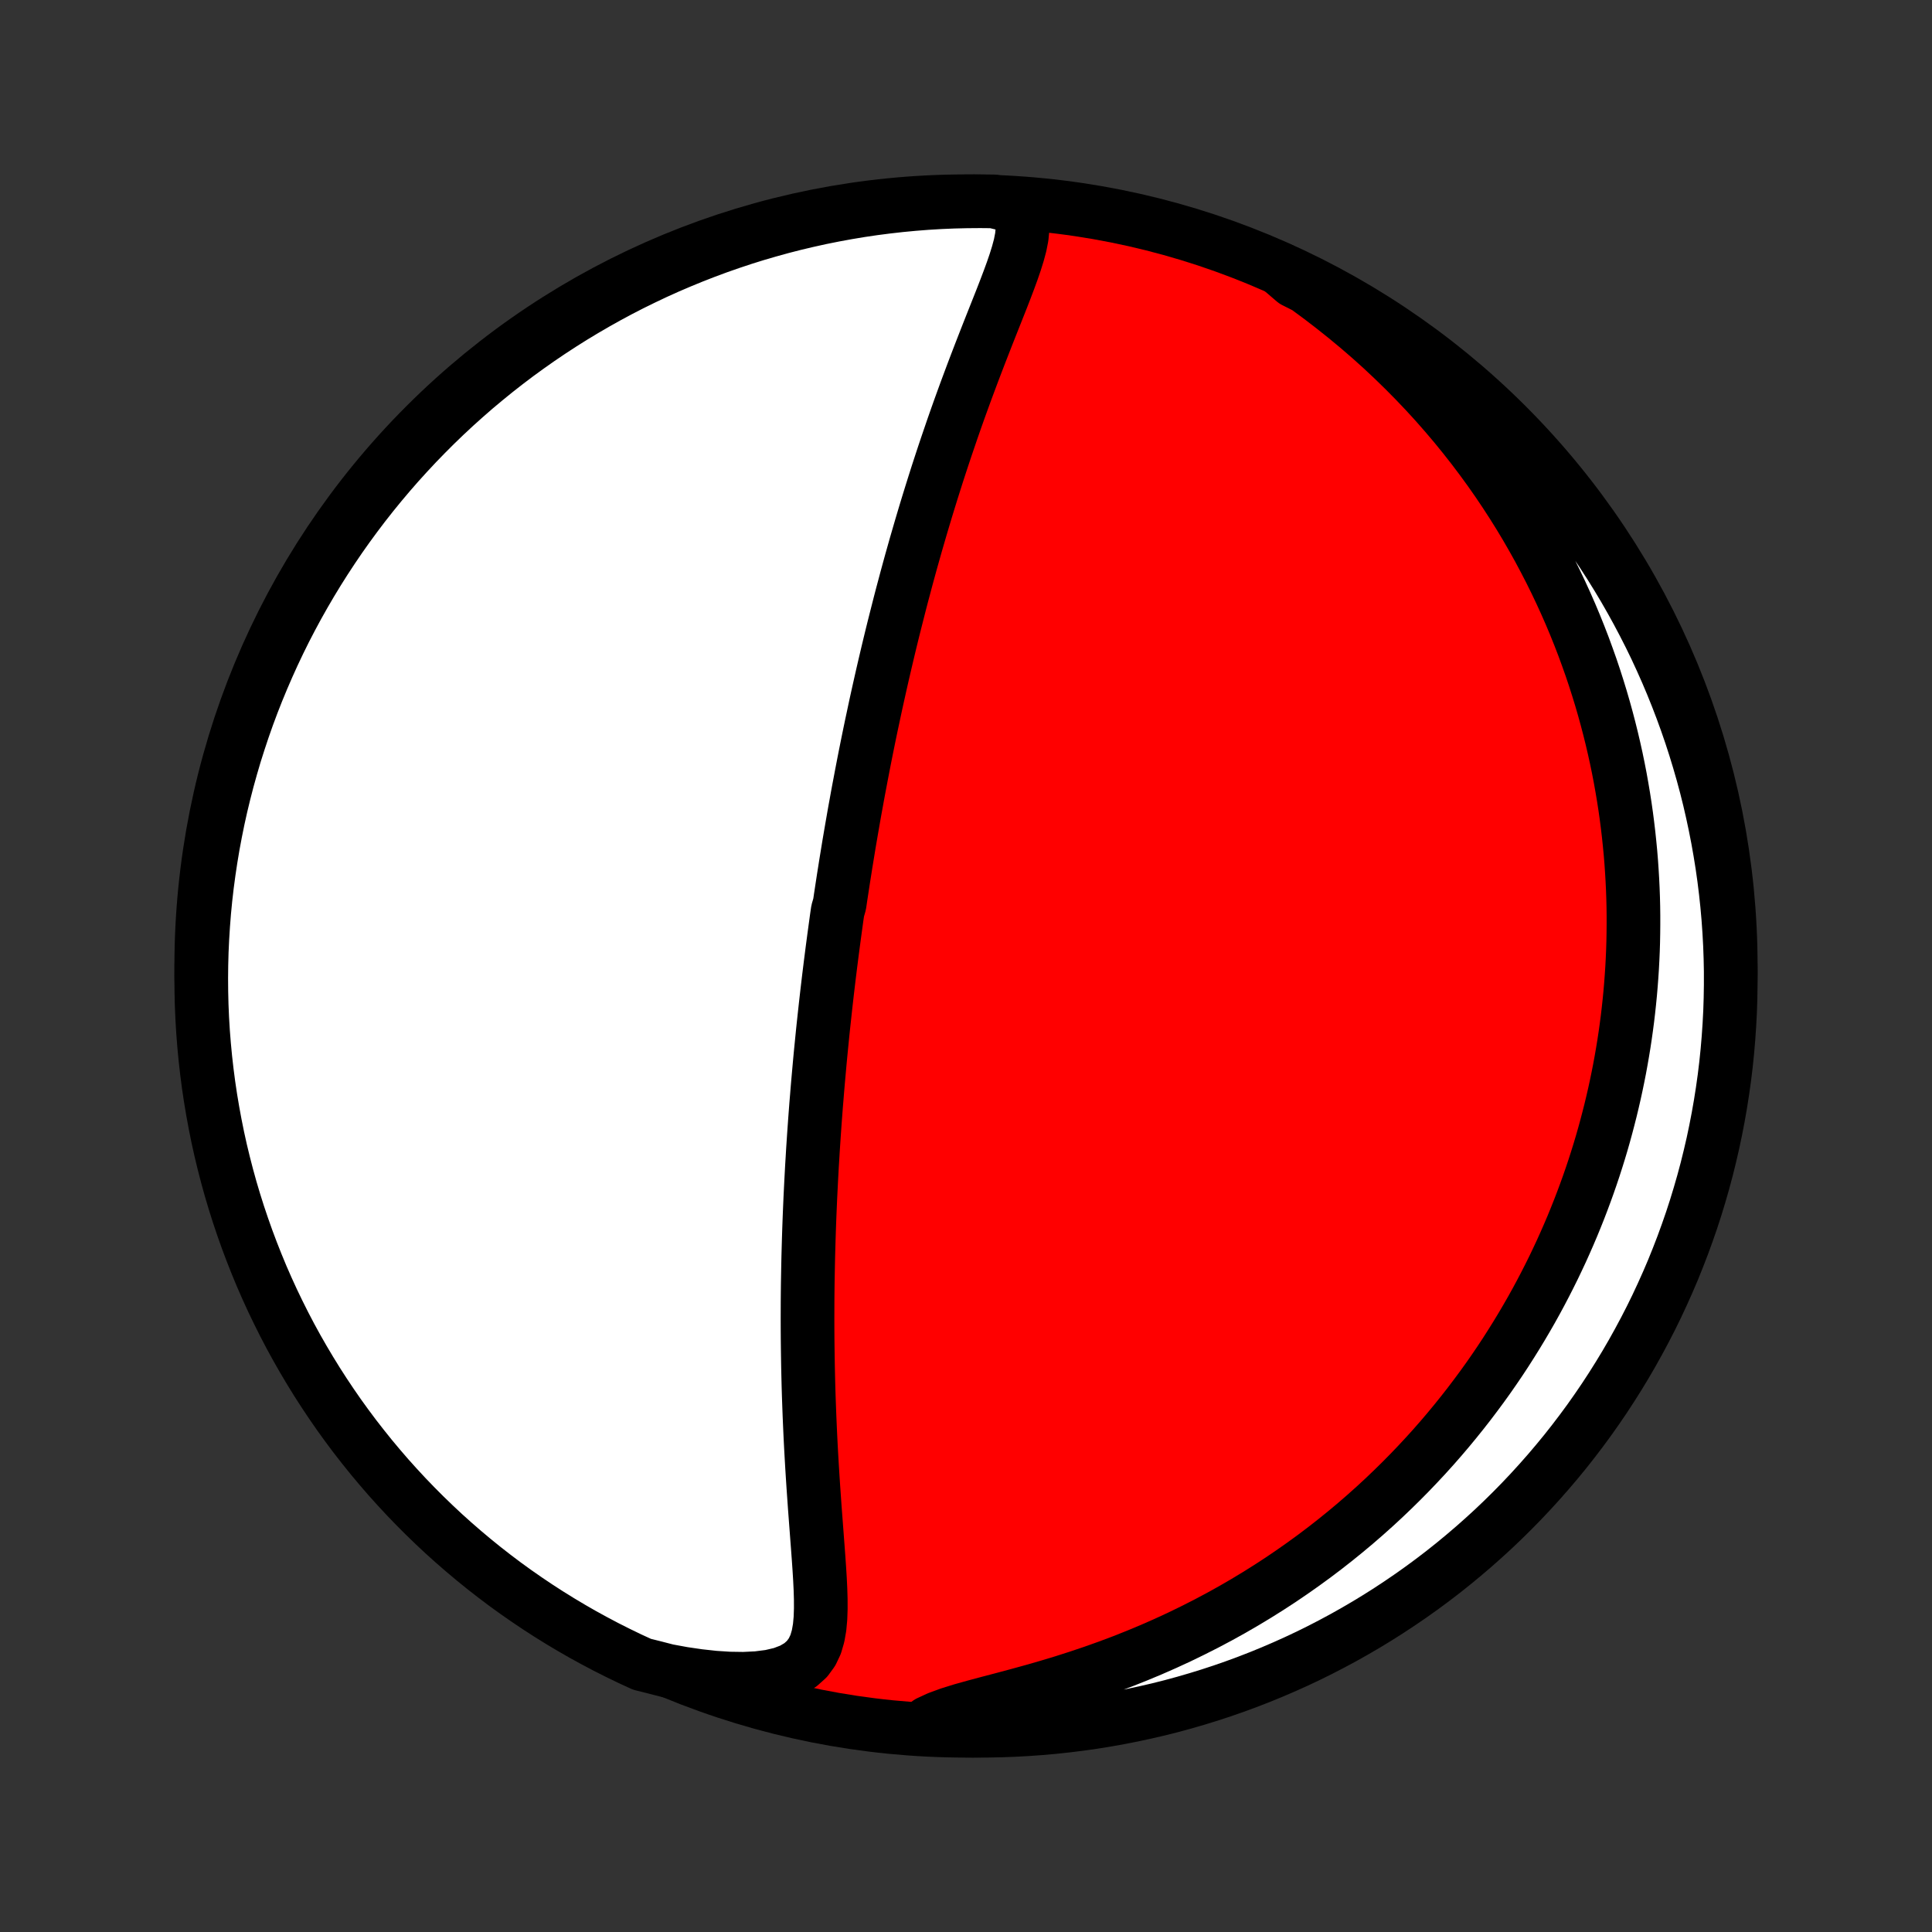 <?xml version="1.0" encoding="utf-8" standalone="no"?>
<!DOCTYPE svg PUBLIC "-//W3C//DTD SVG 1.1//EN"
  "http://www.w3.org/Graphics/SVG/1.1/DTD/svg11.dtd">
<!-- Created with matplotlib (http://matplotlib.org/) -->
<svg height="72pt" version="1.1" viewBox="0 0 72 72" width="72pt" xmlns="http://www.w3.org/2000/svg" xmlns:xlink="http://www.w3.org/1999/xlink">
 <rect x="0" y="0" width="72" height="72" fill="#333333" stroke="none"/>
 <defs>
  <style type="text/css">
*{stroke-linecap:butt;stroke-linejoin:round;}
  </style>
 </defs>
 <g id="figure_1">
  <g id="patch_1">
   <path d="
M0 72
L72 72
L72 0
L0 0
z
" style="fill:none;"/>
  </g>
  <g id="axes_1">
   <g id="PatchCollection_1">
    <defs>
     <path d="
M36 -7.5
C43.558 -7.5 50.808 -10.503 56.153 -15.848
C61.497 -21.192 64.5 -28.442 64.5 -36
C64.5 -43.558 61.497 -50.808 56.153 -56.153
C50.808 -61.497 43.558 -64.5 36 -64.5
C28.442 -64.5 21.192 -61.497 15.848 -56.153
C10.503 -50.808 7.5 -43.558 7.5 -36
C7.5 -28.442 10.503 -21.192 15.848 -15.848
C21.192 -10.503 28.442 -7.5 36 -7.5
z
" id="C0_0_a811fe30f3"/>
     <path d="
M37.904 -64.281
L38.032 -64.025
L38.096 -63.753
L38.107 -63.468
L38.078 -63.17
L38.018 -62.864
L37.934 -62.55
L37.834 -62.229
L37.722 -61.903
L37.601 -61.572
L37.474 -61.237
L37.343 -60.899
L37.208 -60.558
L37.072 -60.215
L36.935 -59.87
L36.798 -59.523
L36.662 -59.175
L36.526 -58.826
L36.392 -58.477
L36.259 -58.128
L36.128 -57.778
L35.998 -57.429
L35.871 -57.08
L35.745 -56.732
L35.622 -56.385
L35.501 -56.039
L35.383 -55.694
L35.266 -55.351
L35.152 -55.01
L35.04 -54.67
L34.93 -54.332
L34.823 -53.995
L34.718 -53.661
L34.615 -53.329
L34.514 -52.999
L34.416 -52.672
L34.319 -52.346
L34.225 -52.023
L34.132 -51.703
L34.042 -51.384
L33.953 -51.068
L33.867 -50.755
L33.782 -50.443
L33.7 -50.135
L33.618 -49.828
L33.539 -49.524
L33.462 -49.222
L33.386 -48.923
L33.311 -48.626
L33.238 -48.331
L33.167 -48.039
L33.097 -47.748
L33.029 -47.46
L32.962 -47.174
L32.896 -46.89
L32.832 -46.608
L32.769 -46.328
L32.707 -46.05
L32.646 -45.774
L32.587 -45.499
L32.529 -45.226
L32.471 -44.955
L32.415 -44.686
L32.36 -44.418
L32.306 -44.152
L32.253 -43.887
L32.201 -43.624
L32.15 -43.361
L32.1 -43.101
L32.051 -42.841
L32.002 -42.583
L31.954 -42.325
L31.908 -42.069
L31.861 -41.813
L31.816 -41.559
L31.772 -41.305
L31.728 -41.052
L31.685 -40.8
L31.642 -40.549
L31.601 -40.298
L31.56 -40.047
L31.519 -39.797
L31.48 -39.548
L31.44 -39.298
L31.402 -39.05
L31.364 -38.801
L31.326 -38.552
L31.29 -38.304
L31.218 -38.055
L31.182 -37.806
L31.148 -37.558
L31.114 -37.309
L31.08 -37.06
L31.047 -36.81
L31.014 -36.56
L30.982 -36.31
L30.95 -36.059
L30.919 -35.808
L30.888 -35.556
L30.858 -35.303
L30.828 -35.05
L30.799 -34.796
L30.77 -34.54
L30.742 -34.284
L30.714 -34.027
L30.686 -33.769
L30.659 -33.509
L30.633 -33.248
L30.607 -32.986
L30.581 -32.723
L30.556 -32.458
L30.532 -32.192
L30.508 -31.924
L30.484 -31.654
L30.461 -31.383
L30.439 -31.11
L30.416 -30.835
L30.395 -30.558
L30.374 -30.279
L30.354 -29.998
L30.334 -29.715
L30.315 -29.43
L30.296 -29.142
L30.279 -28.853
L30.261 -28.561
L30.245 -28.266
L30.229 -27.969
L30.214 -27.669
L30.199 -27.367
L30.186 -27.062
L30.173 -26.754
L30.161 -26.443
L30.15 -26.13
L30.14 -25.814
L30.131 -25.495
L30.122 -25.172
L30.115 -24.847
L30.109 -24.519
L30.103 -24.188
L30.099 -23.854
L30.096 -23.517
L30.095 -23.176
L30.094 -22.833
L30.095 -22.487
L30.097 -22.137
L30.101 -21.785
L30.106 -21.43
L30.112 -21.071
L30.12 -20.71
L30.129 -20.347
L30.14 -19.98
L30.153 -19.611
L30.167 -19.24
L30.183 -18.866
L30.2 -18.49
L30.219 -18.112
L30.24 -17.732
L30.262 -17.351
L30.286 -16.968
L30.311 -16.585
L30.338 -16.2
L30.365 -15.815
L30.394 -15.43
L30.423 -15.045
L30.452 -14.661
L30.481 -14.278
L30.509 -13.897
L30.535 -13.518
L30.558 -13.143
L30.576 -12.771
L30.587 -12.405
L30.588 -12.046
L30.576 -11.695
L30.545 -11.355
L30.488 -11.03
L30.398 -10.721
L30.263 -10.435
L30.075 -10.177
L29.825 -9.953
L29.511 -9.768
L29.134 -9.624
L28.702 -9.523
L28.224 -9.462
L27.712 -9.437
L27.172 -9.445
L26.614 -9.481
L26.041 -9.544
L25.46 -9.629
L24.872 -9.737
L24.38 -9.864
L23.927 -9.977
L23.478 -10.183
L23.034 -10.398
L22.593 -10.62
L22.156 -10.851
L21.723 -11.088
L21.295 -11.334
L20.871 -11.587
L20.452 -11.847
L20.037 -12.115
L19.628 -12.39
L19.223 -12.672
L18.823 -12.961
L18.429 -13.258
L18.04 -13.561
L17.657 -13.871
L17.279 -14.188
L16.907 -14.511
L16.54 -14.841
L16.18 -15.178
L15.825 -15.521
L15.477 -15.87
L15.135 -16.225
L14.8 -16.586
L14.47 -16.953
L14.148 -17.326
L13.832 -17.704
L13.523 -18.089
L13.22 -18.478
L12.925 -18.873
L12.636 -19.273
L12.355 -19.679
L12.081 -20.089
L11.814 -20.504
L11.555 -20.924
L11.303 -21.348
L11.058 -21.777
L10.821 -22.21
L10.592 -22.648
L10.371 -23.089
L10.157 -23.534
L9.951 -23.984
L9.753 -24.436
L9.564 -24.893
L9.382 -25.353
L9.208 -25.816
L9.043 -26.282
L8.885 -26.751
L8.736 -27.223
L8.595 -27.697
L8.463 -28.174
L8.339 -28.654
L8.223 -29.135
L8.116 -29.619
L8.018 -30.105
L7.928 -30.593
L7.846 -31.082
L7.773 -31.572
L7.709 -32.064
L7.653 -32.558
L7.606 -33.052
L7.567 -33.547
L7.537 -34.043
L7.516 -34.539
L7.504 -35.036
L7.5 -35.534
L7.505 -36.031
L7.518 -36.529
L7.541 -37.026
L7.572 -37.523
L7.611 -38.019
L7.659 -38.515
L7.716 -39.01
L7.782 -39.504
L7.856 -39.997
L7.938 -40.489
L8.03 -40.98
L8.129 -41.469
L8.237 -41.956
L8.354 -42.441
L8.479 -42.925
L8.613 -43.406
L8.754 -43.886
L8.905 -44.362
L9.063 -44.837
L9.229 -45.308
L9.404 -45.777
L9.587 -46.243
L9.778 -46.705
L9.977 -47.164
L10.183 -47.62
L10.398 -48.073
L10.62 -48.522
L10.851 -48.967
L11.088 -49.407
L11.334 -49.844
L11.587 -50.277
L11.847 -50.705
L12.115 -51.129
L12.39 -51.548
L12.672 -51.963
L12.961 -52.372
L13.258 -52.777
L13.561 -53.177
L13.871 -53.571
L14.188 -53.96
L14.511 -54.343
L14.841 -54.721
L15.178 -55.093
L15.521 -55.46
L15.87 -55.82
L16.225 -56.175
L16.586 -56.523
L16.953 -56.865
L17.326 -57.2
L17.704 -57.53
L18.089 -57.852
L18.478 -58.168
L18.873 -58.477
L19.273 -58.78
L19.679 -59.075
L20.089 -59.364
L20.504 -59.645
L20.924 -59.919
L21.348 -60.186
L21.777 -60.445
L22.21 -60.697
L22.648 -60.942
L23.089 -61.179
L23.534 -61.408
L23.984 -61.629
L24.436 -61.843
L24.893 -62.049
L25.353 -62.246
L25.816 -62.436
L26.282 -62.618
L26.751 -62.792
L27.223 -62.957
L27.697 -63.115
L28.174 -63.264
L28.654 -63.404
L29.135 -63.537
L29.619 -63.661
L30.105 -63.776
L30.593 -63.884
L31.082 -63.982
L31.572 -64.072
L32.064 -64.154
L32.558 -64.227
L33.052 -64.291
L33.547 -64.347
L34.043 -64.394
L34.539 -64.433
L35.036 -64.463
L35.534 -64.484
L36.031 -64.496
L36.529 -64.5
L37.026 -64.495
z
" id="C0_1_f1cbf80c55"/>
     <path d="
M47.71 -61.973
L48.215 -61.629
L48.712 -61.276
L49.202 -60.915
L49.682 -60.546
L50.153 -60.171
L50.613 -59.789
L51.062 -59.401
L51.499 -59.008
L51.924 -58.609
L52.337 -58.207
L52.738 -57.801
L53.127 -57.392
L53.504 -56.98
L53.868 -56.565
L54.221 -56.149
L54.561 -55.731
L54.89 -55.312
L55.206 -54.893
L55.512 -54.473
L55.806 -54.053
L56.088 -53.634
L56.36 -53.215
L56.621 -52.797
L56.872 -52.38
L57.112 -51.964
L57.343 -51.55
L57.563 -51.137
L57.775 -50.727
L57.977 -50.318
L58.17 -49.911
L58.355 -49.507
L58.531 -49.105
L58.699 -48.705
L58.859 -48.307
L59.011 -47.913
L59.155 -47.52
L59.293 -47.131
L59.423 -46.744
L59.546 -46.359
L59.663 -45.978
L59.773 -45.599
L59.877 -45.222
L59.975 -44.848
L60.067 -44.477
L60.153 -44.109
L60.234 -43.743
L60.309 -43.379
L60.379 -43.019
L60.443 -42.66
L60.503 -42.304
L60.558 -41.951
L60.608 -41.599
L60.653 -41.25
L60.694 -40.904
L60.73 -40.559
L60.763 -40.217
L60.791 -39.876
L60.814 -39.538
L60.834 -39.201
L60.85 -38.867
L60.862 -38.534
L60.87 -38.203
L60.874 -37.874
L60.874 -37.546
L60.871 -37.22
L60.865 -36.895
L60.855 -36.572
L60.841 -36.251
L60.824 -35.93
L60.803 -35.611
L60.779 -35.293
L60.752 -34.976
L60.721 -34.66
L60.687 -34.345
L60.65 -34.031
L60.609 -33.718
L60.565 -33.405
L60.518 -33.094
L60.467 -32.783
L60.413 -32.472
L60.356 -32.162
L60.295 -31.853
L60.231 -31.544
L60.164 -31.236
L60.093 -30.927
L60.019 -30.619
L59.941 -30.312
L59.86 -30.004
L59.776 -29.697
L59.688 -29.389
L59.596 -29.082
L59.5 -28.774
L59.401 -28.466
L59.298 -28.159
L59.191 -27.851
L59.08 -27.543
L58.965 -27.234
L58.846 -26.925
L58.723 -26.616
L58.596 -26.306
L58.464 -25.996
L58.328 -25.686
L58.188 -25.375
L58.042 -25.063
L57.893 -24.751
L57.738 -24.439
L57.578 -24.125
L57.414 -23.812
L57.244 -23.497
L57.069 -23.182
L56.888 -22.867
L56.702 -22.551
L56.51 -22.234
L56.312 -21.917
L56.109 -21.599
L55.899 -21.28
L55.683 -20.962
L55.46 -20.642
L55.231 -20.323
L54.994 -20.003
L54.751 -19.682
L54.501 -19.362
L54.243 -19.041
L53.978 -18.72
L53.706 -18.4
L53.425 -18.079
L53.136 -17.759
L52.839 -17.44
L52.534 -17.121
L52.22 -16.803
L51.897 -16.486
L51.566 -16.17
L51.225 -15.855
L50.875 -15.542
L50.516 -15.231
L50.147 -14.922
L49.768 -14.615
L49.38 -14.311
L48.982 -14.01
L48.573 -13.712
L48.155 -13.418
L47.727 -13.127
L47.288 -12.841
L46.84 -12.56
L46.381 -12.283
L45.913 -12.012
L45.435 -11.747
L44.947 -11.488
L44.449 -11.236
L43.943 -10.99
L43.427 -10.752
L42.904 -10.522
L42.372 -10.3
L41.833 -10.086
L41.287 -9.881
L40.736 -9.685
L40.181 -9.498
L39.622 -9.319
L39.062 -9.15
L38.503 -8.989
L37.947 -8.836
L37.399 -8.689
L36.861 -8.548
L36.341 -8.409
L35.846 -8.271
L35.384 -8.127
L34.967 -7.974
L34.605 -7.807
L34.799 -7.62
L35.296 -7.525
L35.794 -7.509
L36.291 -7.501
L36.788 -7.501
L37.285 -7.511
L37.782 -7.529
L38.278 -7.556
L38.774 -7.591
L39.268 -7.635
L39.762 -7.688
L40.254 -7.749
L40.745 -7.819
L41.235 -7.898
L41.723 -7.985
L42.21 -8.081
L42.694 -8.185
L43.177 -8.297
L43.657 -8.418
L44.135 -8.548
L44.61 -8.686
L45.083 -8.832
L45.553 -8.986
L46.02 -9.149
L46.485 -9.32
L46.946 -9.499
L47.403 -9.686
L47.857 -9.881
L48.308 -10.084
L48.754 -10.294
L49.197 -10.513
L49.636 -10.74
L50.071 -10.974
L50.501 -11.216
L50.927 -11.465
L51.349 -11.722
L51.765 -11.986
L52.177 -12.258
L52.584 -12.536
L52.986 -12.822
L53.383 -13.115
L53.775 -13.415
L54.161 -13.722
L54.541 -14.036
L54.916 -14.356
L55.285 -14.683
L55.649 -15.016
L56.006 -15.356
L56.357 -15.702
L56.702 -16.054
L57.041 -16.413
L57.373 -16.777
L57.699 -17.147
L58.018 -17.523
L58.331 -17.904
L58.636 -18.291
L58.935 -18.684
L59.227 -19.081
L59.511 -19.484
L59.789 -19.892
L60.059 -20.305
L60.322 -20.723
L60.578 -21.145
L60.826 -21.572
L61.066 -22.003
L61.299 -22.438
L61.525 -22.878
L61.742 -23.321
L61.951 -23.769
L62.153 -24.22
L62.347 -24.674
L62.532 -25.133
L62.71 -25.594
L62.879 -26.059
L63.041 -26.526
L63.194 -26.997
L63.338 -27.47
L63.475 -27.946
L63.603 -28.424
L63.722 -28.905
L63.834 -29.388
L63.936 -29.873
L64.03 -30.359
L64.116 -30.848
L64.193 -31.338
L64.262 -31.829
L64.322 -32.322
L64.373 -32.816
L64.415 -33.31
L64.449 -33.806
L64.475 -34.302
L64.491 -34.799
L64.499 -35.296
L64.499 -35.794
L64.489 -36.291
L64.471 -36.788
L64.444 -37.285
L64.409 -37.782
L64.365 -38.278
L64.312 -38.774
L64.251 -39.268
L64.181 -39.762
L64.102 -40.254
L64.015 -40.745
L63.919 -41.235
L63.815 -41.723
L63.703 -42.21
L63.582 -42.694
L63.452 -43.177
L63.314 -43.657
L63.168 -44.135
L63.014 -44.61
L62.851 -45.083
L62.68 -45.553
L62.501 -46.02
L62.314 -46.485
L62.119 -46.946
L61.916 -47.403
L61.706 -47.857
L61.487 -48.308
L61.26 -48.754
L61.026 -49.197
L60.784 -49.636
L60.535 -50.071
L60.278 -50.501
L60.014 -50.927
L59.742 -51.349
L59.464 -51.765
L59.178 -52.177
L58.885 -52.584
L58.585 -52.986
L58.278 -53.383
L57.964 -53.775
L57.644 -54.161
L57.317 -54.541
L56.984 -54.916
L56.644 -55.285
L56.298 -55.649
L55.946 -56.006
L55.587 -56.357
L55.223 -56.702
L54.853 -57.041
L54.477 -57.373
L54.096 -57.699
L53.709 -58.018
L53.316 -58.331
L52.919 -58.636
L52.516 -58.935
L52.108 -59.227
L51.695 -59.511
L51.277 -59.789
L50.855 -60.059
L50.428 -60.322
L49.997 -60.578
L49.562 -60.826
L49.122 -61.066
L48.679 -61.299
L48.231 -61.525
z
" id="C0_2_81ccd5a2cd"/>
    </defs>
    <g clip-path="url(#p1bffca34e9)">
     <use style="fill:#ff0000;stroke:#000000;stroke-width:2.0;" x="0.0" xlink:href="#C0_0_a811fe30f3" y="72.0"/>
    </g>
    <g clip-path="url(#p1bffca34e9)">
     <use style="fill:#ffffff;stroke:#000000;stroke-width:2.0;" x="0.0" xlink:href="#C0_1_f1cbf80c55" y="72.0"/>
    </g>
    <g clip-path="url(#p1bffca34e9)">
     <use style="fill:#ffffff;stroke:#000000;stroke-width:2.0;" x="0.0" xlink:href="#C0_2_81ccd5a2cd" y="72.0"/>
    </g>
   </g>
  </g>
 </g>
 <defs>
  <clipPath id="p1bffca34e9">
   <rect height="72.0" width="72.0" x="0.0" y="0.0"/>
  </clipPath>
 </defs>
</svg>

